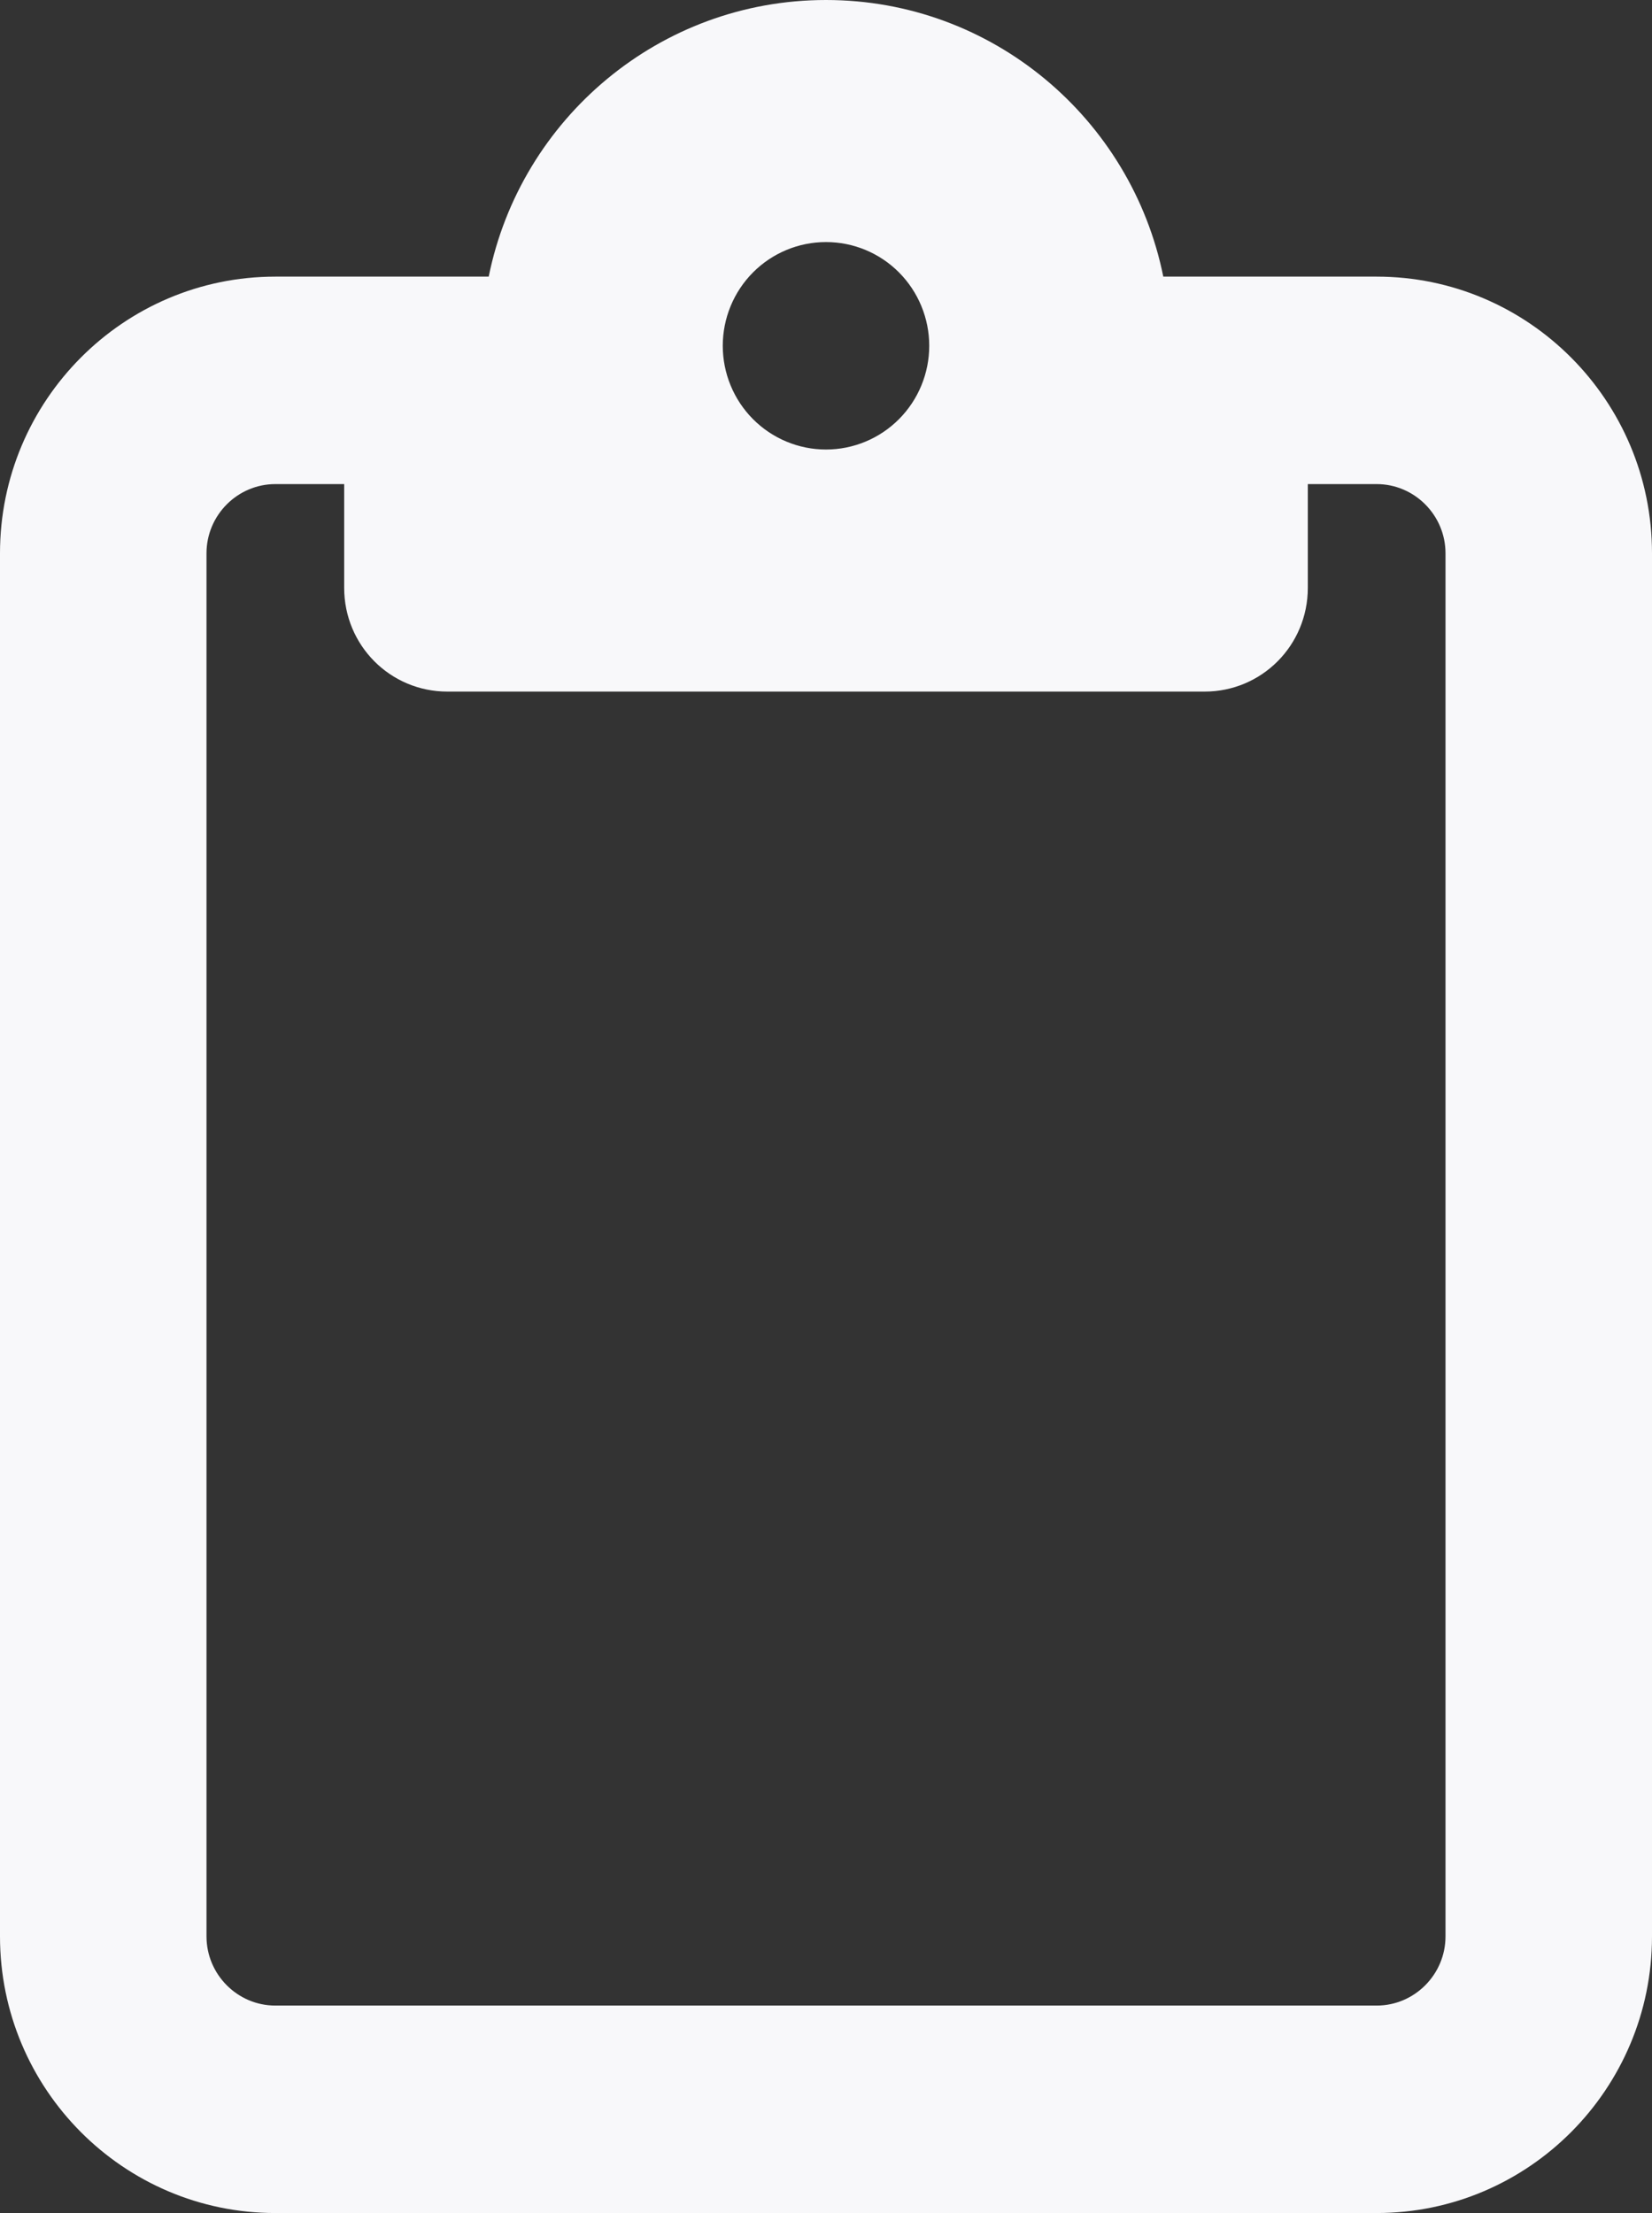 <svg width="53" height="71" viewBox="0 0 53 71" fill="none" xmlns="http://www.w3.org/2000/svg">
<rect x="0" y="0" width="53" height="71" fill="#333333" stroke="none"/>
<path d="M38.646 8.875H44.167C49.039 8.875 53 12.855 53 17.75V62.125C53 67.02 49.039 71 44.167 71H8.833C3.961 71 0 67.02 0 62.125V17.75C0 12.855 3.961 8.875 8.833 8.875H14.354H15.679C16.701 3.813 21.159 0 26.5 0C31.841 0 36.3 3.813 37.321 8.875H38.646ZM8.833 15.531C7.619 15.531 6.625 16.53 6.625 17.75V62.125C6.625 63.345 7.619 64.344 8.833 64.344H44.167C45.381 64.344 46.375 63.345 46.375 62.125V17.75C46.375 16.53 45.381 15.531 44.167 15.531H41.958V18.859C41.958 20.704 40.481 22.188 38.646 22.188H26.5H14.354C12.518 22.188 11.042 20.704 11.042 18.859V15.531H8.833ZM26.5 14.422C27.378 14.422 28.221 14.071 28.842 13.447C29.463 12.823 29.812 11.976 29.812 11.094C29.812 10.211 29.463 9.365 28.842 8.74C28.221 8.116 27.378 7.766 26.5 7.766C25.622 7.766 24.779 8.116 24.158 8.74C23.537 9.365 23.188 10.211 23.188 11.094C23.188 11.976 23.537 12.823 24.158 13.447C24.779 14.071 25.622 14.422 26.5 14.422Z" fill="#F8F8FA"/>
</svg>
